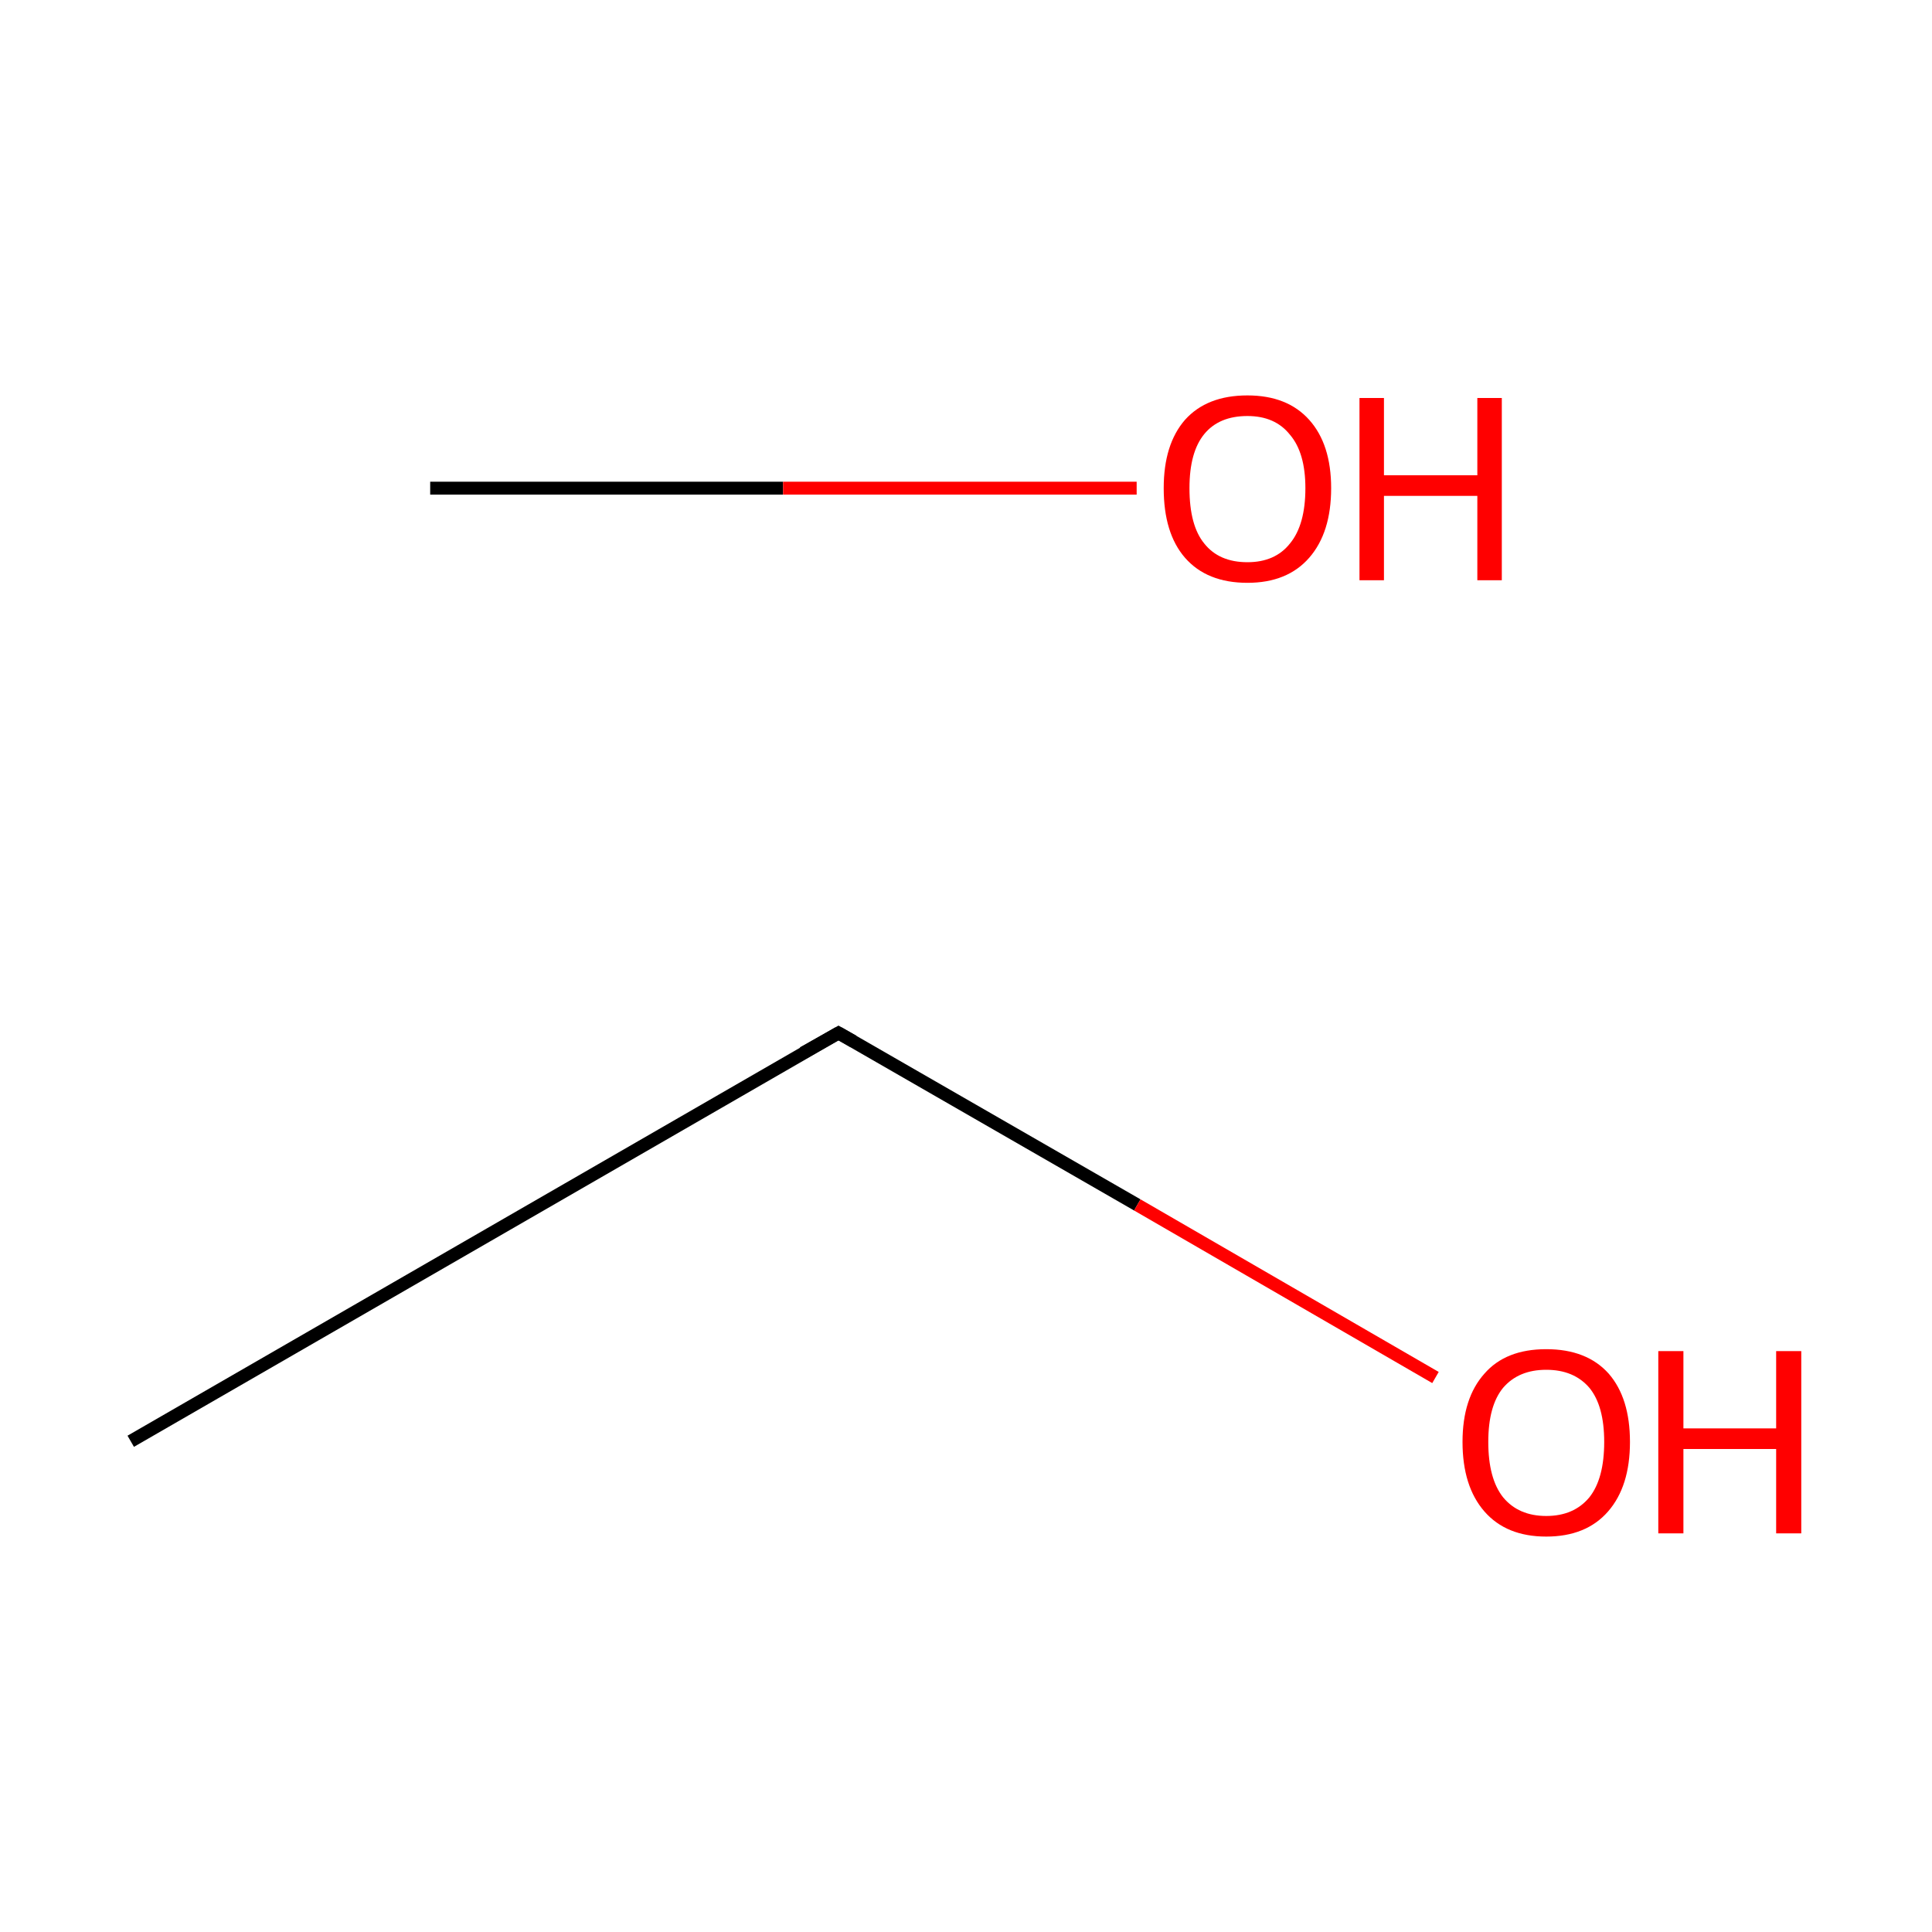 <?xml version='1.0' encoding='iso-8859-1'?>
<svg version='1.1' baseProfile='full'
              xmlns='http://www.w3.org/2000/svg'
                      xmlns:rdkit='http://www.rdkit.org/xml'
                      xmlns:xlink='http://www.w3.org/1999/xlink'
                  xml:space='preserve'
width='300px' height='300px' viewBox='0 0 300 300'>
<!-- END OF HEADER -->
<rect style='opacity:1.0;fill:#FFFFFF;stroke:none' width='300.0' height='300.0' x='0.0' y='0.0'> </rect>
<path class='bond-0 atom-0 atom-1' d='M 20.3,223.8 L 130.2,160.4' style='fill:none;fill-rule:evenodd;stroke:#000000;stroke-width:2.0px;stroke-linecap:butt;stroke-linejoin:miter;stroke-opacity:1' />
<path class='bond-1 atom-1 atom-2' d='M 130.2,160.4 L 176.6,187.1' style='fill:none;fill-rule:evenodd;stroke:#000000;stroke-width:2.0px;stroke-linecap:butt;stroke-linejoin:miter;stroke-opacity:1' />
<path class='bond-1 atom-1 atom-2' d='M 176.6,187.1 L 222.9,213.9' style='fill:none;fill-rule:evenodd;stroke:#FF0000;stroke-width:2.0px;stroke-linecap:butt;stroke-linejoin:miter;stroke-opacity:1' />
<path class='bond-2 atom-3 atom-4' d='M 66.8,75.8 L 121.6,75.8' style='fill:none;fill-rule:evenodd;stroke:#000000;stroke-width:2.0px;stroke-linecap:butt;stroke-linejoin:miter;stroke-opacity:1' />
<path class='bond-2 atom-3 atom-4' d='M 121.6,75.8 L 176.5,75.8' style='fill:none;fill-rule:evenodd;stroke:#FF0000;stroke-width:2.0px;stroke-linecap:butt;stroke-linejoin:miter;stroke-opacity:1' />
<path d='M 124.7,163.5 L 130.2,160.4 L 132.5,161.7' style='fill:none;stroke:#000000;stroke-width:2.0px;stroke-linecap:butt;stroke-linejoin:miter;stroke-miterlimit:10;stroke-opacity:1;' />
<path class='atom-2' d='M 227.1 223.9
Q 227.1 217.1, 230.5 213.3
Q 233.8 209.5, 240.1 209.5
Q 246.4 209.5, 249.8 213.3
Q 253.1 217.1, 253.1 223.9
Q 253.1 230.8, 249.7 234.7
Q 246.3 238.6, 240.1 238.6
Q 233.9 238.6, 230.5 234.7
Q 227.1 230.8, 227.1 223.9
M 240.1 235.4
Q 244.4 235.4, 246.8 232.5
Q 249.1 229.6, 249.1 223.9
Q 249.1 218.3, 246.8 215.5
Q 244.4 212.7, 240.1 212.7
Q 235.8 212.7, 233.4 215.5
Q 231.1 218.3, 231.1 223.9
Q 231.1 229.6, 233.4 232.5
Q 235.8 235.4, 240.1 235.4
' fill='#FF0000'/>
<path class='atom-2' d='M 257.5 209.8
L 261.4 209.8
L 261.4 221.8
L 275.8 221.8
L 275.8 209.8
L 279.7 209.8
L 279.7 238.1
L 275.8 238.1
L 275.8 225.0
L 261.4 225.0
L 261.4 238.1
L 257.5 238.1
L 257.5 209.8
' fill='#FF0000'/>
<path class='atom-4' d='M 180.7 75.8
Q 180.7 69.0, 184.0 65.2
Q 187.4 61.4, 193.7 61.4
Q 199.9 61.4, 203.3 65.2
Q 206.7 69.0, 206.7 75.8
Q 206.7 82.7, 203.3 86.6
Q 199.9 90.5, 193.7 90.5
Q 187.4 90.5, 184.0 86.6
Q 180.7 82.8, 180.7 75.8
M 193.7 87.3
Q 198.0 87.3, 200.3 84.4
Q 202.7 81.5, 202.7 75.8
Q 202.7 70.3, 200.3 67.5
Q 198.0 64.6, 193.7 64.6
Q 189.3 64.6, 187.0 67.4
Q 184.7 70.2, 184.7 75.8
Q 184.7 81.6, 187.0 84.4
Q 189.3 87.3, 193.7 87.3
' fill='#FF0000'/>
<path class='atom-4' d='M 211.1 61.8
L 214.9 61.8
L 214.9 73.8
L 229.4 73.8
L 229.4 61.8
L 233.2 61.8
L 233.2 90.1
L 229.4 90.1
L 229.4 77.0
L 214.9 77.0
L 214.9 90.1
L 211.1 90.1
L 211.1 61.8
' fill='#FF0000'/>
</svg>
